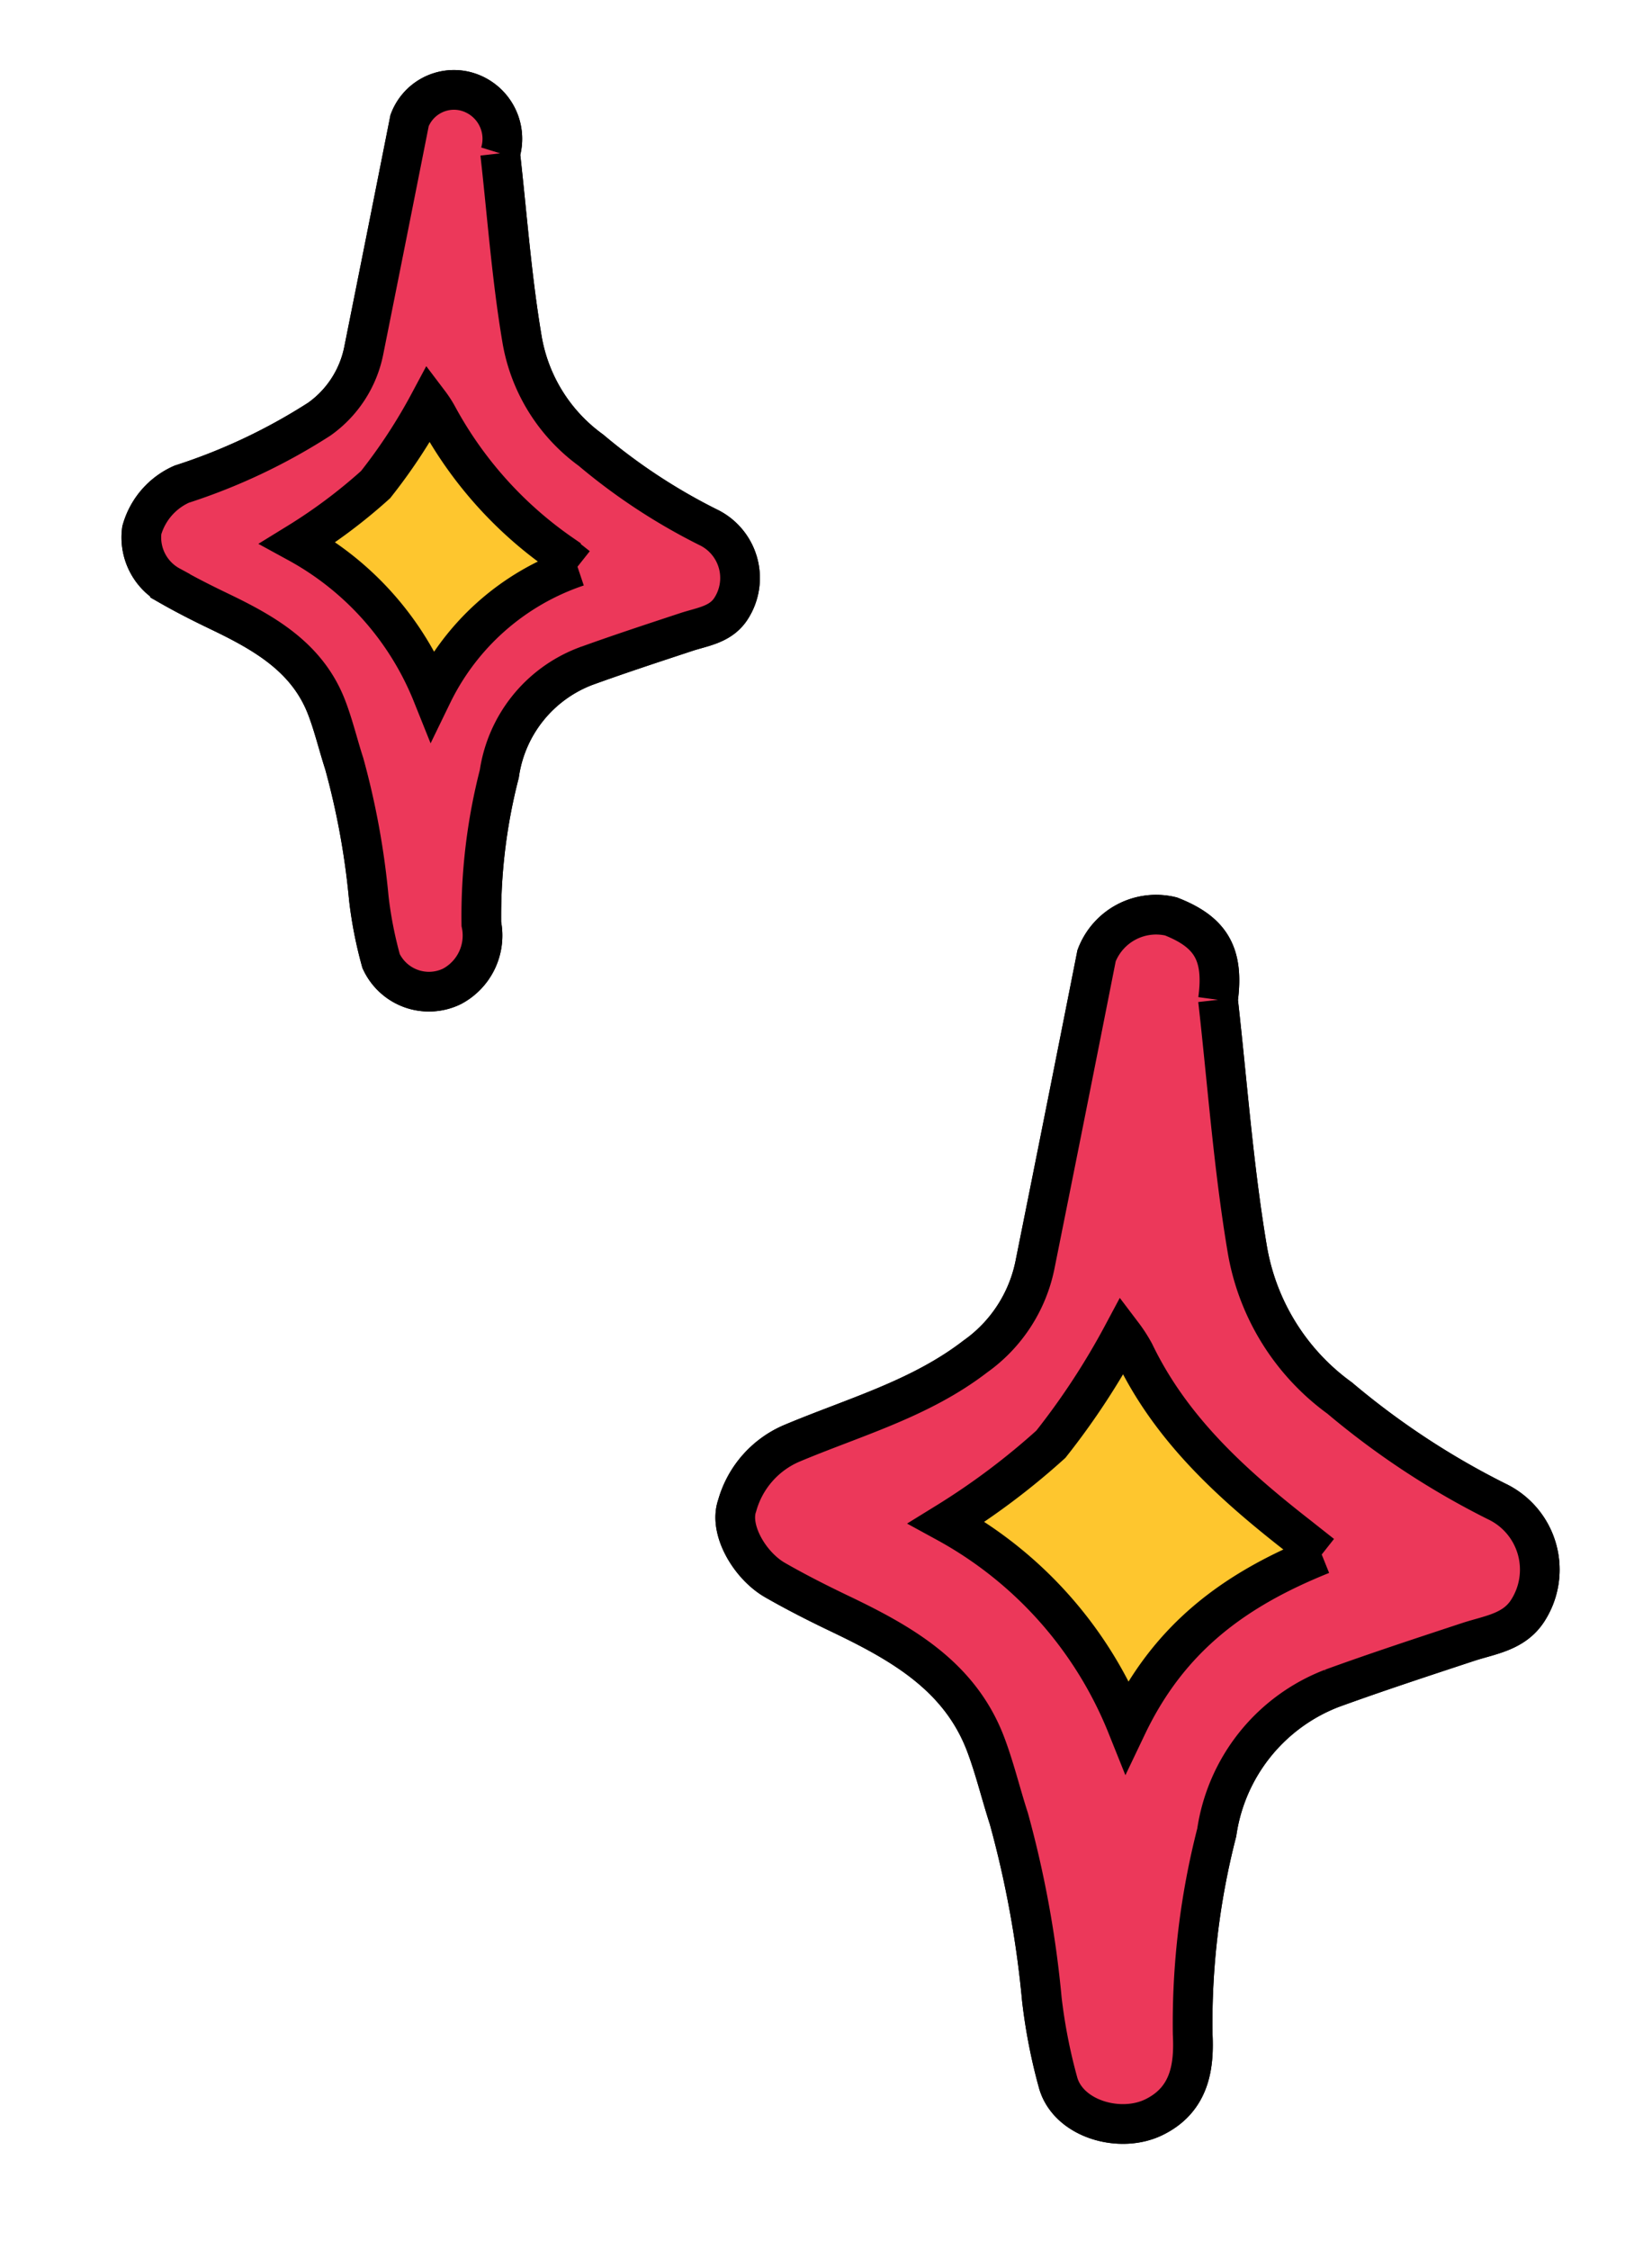 <svg xmlns="http://www.w3.org/2000/svg" xmlns:xlink="http://www.w3.org/1999/xlink" width="62.446" height="84.991" viewBox="0 0 62.446 84.991">
  <defs>
    <clipPath id="clip-path">
      <path id="Path_398" data-name="Path 398" d="M0,0H41.772V54.994H0Z" fill="#ec385a" stroke="#000" stroke-width="1.5"/>
    </clipPath>
    <clipPath id="clip-path-2">
      <path id="Path_398-2" data-name="Path 398" d="M0,0H31.131V40.984H0Z" fill="#ec385a" stroke="#000" stroke-width="1.5"/>
    </clipPath>
  </defs>
  <g id="Group_260" data-name="Group 260" transform="translate(-955 -3454.573)">
    <path id="Path_399" data-name="Path 399" d="M2394.3,3495.575s3.022,12.161,6.791,14.875,2.187,4.4-1.281,6.842a14.239,14.239,0,0,0-5.51,10.6c.009,3.321-3.025-12.825-7.041-13.8s-4.565-2.463-4.565-2.463,9.017-4.176,10.339-8.788A27.333,27.333,0,0,0,2394.3,3495.575Z" transform="translate(-1396.194 -0.017)" fill="#fec62e" stroke="#000" stroke-width="1"/>
    <path id="Path_400" data-name="Path 400" d="M2391.347,3495.575s2.252,9.063,5.061,11.086,1.63,3.281-.955,5.1a10.611,10.611,0,0,0-4.105,7.9c.007,2.475-2.255-9.558-5.247-10.286s-3.4-1.835-3.4-1.835,6.72-3.112,7.705-6.55A20.365,20.365,0,0,0,2391.347,3495.575Z" transform="translate(-1419.627 -32.813)" fill="#fec62e" stroke="#000" stroke-width="1"/>
    <g id="Group_97" data-name="Group 97" transform="translate(975.674 3484.571)">
      <g id="Mask_Group_1" data-name="Mask Group 1" transform="translate(0 0)" clip-path="url(#clip-path)">
        <path id="Path_302" data-name="Path 302" d="M18.247,3.244c.353,3.128.581,6.278,1.1,9.378a8.744,8.744,0,0,0,3.5,5.668,30.016,30.016,0,0,0,5.925,3.9,2.854,2.854,0,0,1,1.172,4.148c-.529.805-1.443.9-2.266,1.174-1.715.566-3.433,1.129-5.13,1.745A6.9,6.9,0,0,0,18.2,34.7a28.945,28.945,0,0,0-.91,7.608c.058,1.161-.063,2.482-1.491,3.162-1.267.6-3.177.061-3.586-1.284a20.767,20.767,0,0,1-.623-3.177,39.337,39.337,0,0,0-1.248-6.833c-.3-.924-.526-1.873-.866-2.78-.97-2.588-3.17-3.833-5.487-4.943-.839-.4-1.673-.822-2.48-1.284C.544,24.618-.248,23.253.072,22.355A3.619,3.619,0,0,1,2.1,20.016c2.367-1,4.885-1.686,6.979-3.3A5.6,5.6,0,0,0,11.321,13.3Q12.5,7.44,13.658,1.579A2.408,2.408,0,0,1,16.468.094c1.5.588,2.015,1.411,1.779,3.15M22.168,24.2c-.434-.343-.635-.5-.839-.663-2.5-1.946-4.832-4.034-6.241-6.958a5.4,5.4,0,0,0-.443-.687,27.7,27.7,0,0,1-2.715,4.142,27.05,27.05,0,0,1-3.943,2.958,15.2,15.2,0,0,1,6.82,7.68c1.619-3.391,4.142-5.177,7.361-6.472" transform="translate(7.119 4.529)" fill="#ec385a" stroke="#000" stroke-width="1.5"/>
      </g>
    </g>
    <g id="Group_118" data-name="Group 118" transform="translate(955 3454.573)">
      <g id="Mask_Group_1-2" data-name="Mask Group 1" transform="translate(0 0)" clip-path="url(#clip-path-2)">
        <path id="Path_302-2" data-name="Path 302" d="M13.6,2.417c.263,2.331.433,4.678.821,6.989a6.517,6.517,0,0,0,2.609,4.224,22.37,22.37,0,0,0,4.416,2.905,2.127,2.127,0,0,1,.873,3.092c-.394.6-1.076.673-1.688.875-1.278.422-2.558.841-3.823,1.3a5.139,5.139,0,0,0-3.241,4.06,21.571,21.571,0,0,0-.678,5.67,2.173,2.173,0,0,1-1.111,2.356A1.993,1.993,0,0,1,9.1,32.932a15.477,15.477,0,0,1-.464-2.368,29.316,29.316,0,0,0-.93-5.092c-.224-.688-.392-1.4-.646-2.072C6.34,21.471,4.7,20.544,2.974,19.716c-.626-.3-1.246-.613-1.848-.957a2.082,2.082,0,0,1-1.072-2.1,2.7,2.7,0,0,1,1.508-1.743,22.207,22.207,0,0,0,5.2-2.456,4.174,4.174,0,0,0,1.674-2.55q.876-4.366,1.741-8.734A1.794,1.794,0,0,1,12.273.07,1.853,1.853,0,0,1,13.6,2.417m2.922,15.618c-.323-.256-.473-.376-.625-.494a15.046,15.046,0,0,1-4.651-5.185,4.027,4.027,0,0,0-.33-.512,20.642,20.642,0,0,1-2.024,3.087,20.159,20.159,0,0,1-2.938,2.2,11.326,11.326,0,0,1,5.082,5.723,9.437,9.437,0,0,1,5.486-4.823" transform="translate(5.306 3.376)" fill="#ec385a" stroke="#000" stroke-width="1.5"/>
      </g>
    </g>
    <path id="Path_511" data-name="Path 511" d="M2394.3,3495.575s3.022,12.161,6.791,14.875,2.187,4.4-1.281,6.842a14.239,14.239,0,0,0-5.51,10.6c.009,3.321-3.025-12.825-7.041-13.8s-4.565-2.463-4.565-2.463,9.017-4.176,10.339-8.788A27.333,27.333,0,0,0,2394.3,3495.575Z" transform="translate(-1396.194 -0.017)" fill="#fec62e" stroke="#000" stroke-width="1"/>
    <path id="Path_512" data-name="Path 512" d="M2391.347,3495.575s2.252,9.063,5.061,11.086,1.63,3.281-.955,5.1a10.611,10.611,0,0,0-4.105,7.9c.007,2.475-2.255-9.558-5.247-10.286s-3.4-1.835-3.4-1.835,6.72-3.112,7.705-6.55A20.365,20.365,0,0,0,2391.347,3495.575Z" transform="translate(-1419.627 -32.813)" fill="#fec62e" stroke="#000" stroke-width="1"/>
    <g id="Group_201" data-name="Group 201" transform="translate(975.674 3484.571)">
      <g id="Mask_Group_1-3" data-name="Mask Group 1" transform="translate(0 0)" clip-path="url(#clip-path)">
        <path id="Path_302-3" data-name="Path 302" d="M18.247,3.244c.353,3.128.581,6.278,1.1,9.378a8.744,8.744,0,0,0,3.5,5.668,30.016,30.016,0,0,0,5.925,3.9,2.854,2.854,0,0,1,1.172,4.148c-.529.805-1.443.9-2.266,1.174-1.715.566-3.433,1.129-5.13,1.745A6.9,6.9,0,0,0,18.2,34.7a28.945,28.945,0,0,0-.91,7.608c.058,1.161-.063,2.482-1.491,3.162-1.267.6-3.177.061-3.586-1.284a20.767,20.767,0,0,1-.623-3.177,39.337,39.337,0,0,0-1.248-6.833c-.3-.924-.526-1.873-.866-2.78-.97-2.588-3.17-3.833-5.487-4.943-.839-.4-1.673-.822-2.48-1.284C.544,24.618-.248,23.253.072,22.355A3.619,3.619,0,0,1,2.1,20.016c2.367-1,4.885-1.686,6.979-3.3A5.6,5.6,0,0,0,11.321,13.3Q12.5,7.44,13.658,1.579A2.408,2.408,0,0,1,16.468.094c1.5.588,2.015,1.411,1.779,3.15M22.168,24.2c-.434-.343-.635-.5-.839-.663-2.5-1.946-4.832-4.034-6.241-6.958a5.4,5.4,0,0,0-.443-.687,27.7,27.7,0,0,1-2.715,4.142,27.05,27.05,0,0,1-3.943,2.958,15.2,15.2,0,0,1,6.82,7.68c1.619-3.391,4.142-5.177,7.361-6.472" transform="translate(7.119 4.529)" fill="#ec385a" stroke="#000" stroke-width="1.5"/>
      </g>
    </g>
    <g id="Group_202" data-name="Group 202" transform="translate(955 3454.573)">
      <g id="Mask_Group_1-4" data-name="Mask Group 1" transform="translate(0 0)" clip-path="url(#clip-path-2)">
        <path id="Path_302-4" data-name="Path 302" d="M13.6,2.417c.263,2.331.433,4.678.821,6.989a6.517,6.517,0,0,0,2.609,4.224,22.37,22.37,0,0,0,4.416,2.905,2.127,2.127,0,0,1,.873,3.092c-.394.6-1.076.673-1.688.875-1.278.422-2.558.841-3.823,1.3a5.139,5.139,0,0,0-3.241,4.06,21.571,21.571,0,0,0-.678,5.67,2.173,2.173,0,0,1-1.111,2.356A1.993,1.993,0,0,1,9.1,32.932a15.477,15.477,0,0,1-.464-2.368,29.316,29.316,0,0,0-.93-5.092c-.224-.688-.392-1.4-.646-2.072C6.34,21.471,4.7,20.544,2.974,19.716c-.626-.3-1.246-.613-1.848-.957a2.082,2.082,0,0,1-1.072-2.1,2.7,2.7,0,0,1,1.508-1.743,22.207,22.207,0,0,0,5.2-2.456,4.174,4.174,0,0,0,1.674-2.55q.876-4.366,1.741-8.734A1.794,1.794,0,0,1,12.273.07,1.853,1.853,0,0,1,13.6,2.417m2.922,15.618c-.323-.256-.473-.376-.625-.494a15.046,15.046,0,0,1-4.651-5.185,4.027,4.027,0,0,0-.33-.512,20.642,20.642,0,0,1-2.024,3.087,20.159,20.159,0,0,1-2.938,2.2,11.326,11.326,0,0,1,5.082,5.723,9.437,9.437,0,0,1,5.486-4.823" transform="translate(5.306 3.376)" fill="#ec385a" stroke="#000" stroke-width="1.5"/>
      </g>
    </g>
  </g>
</svg>
